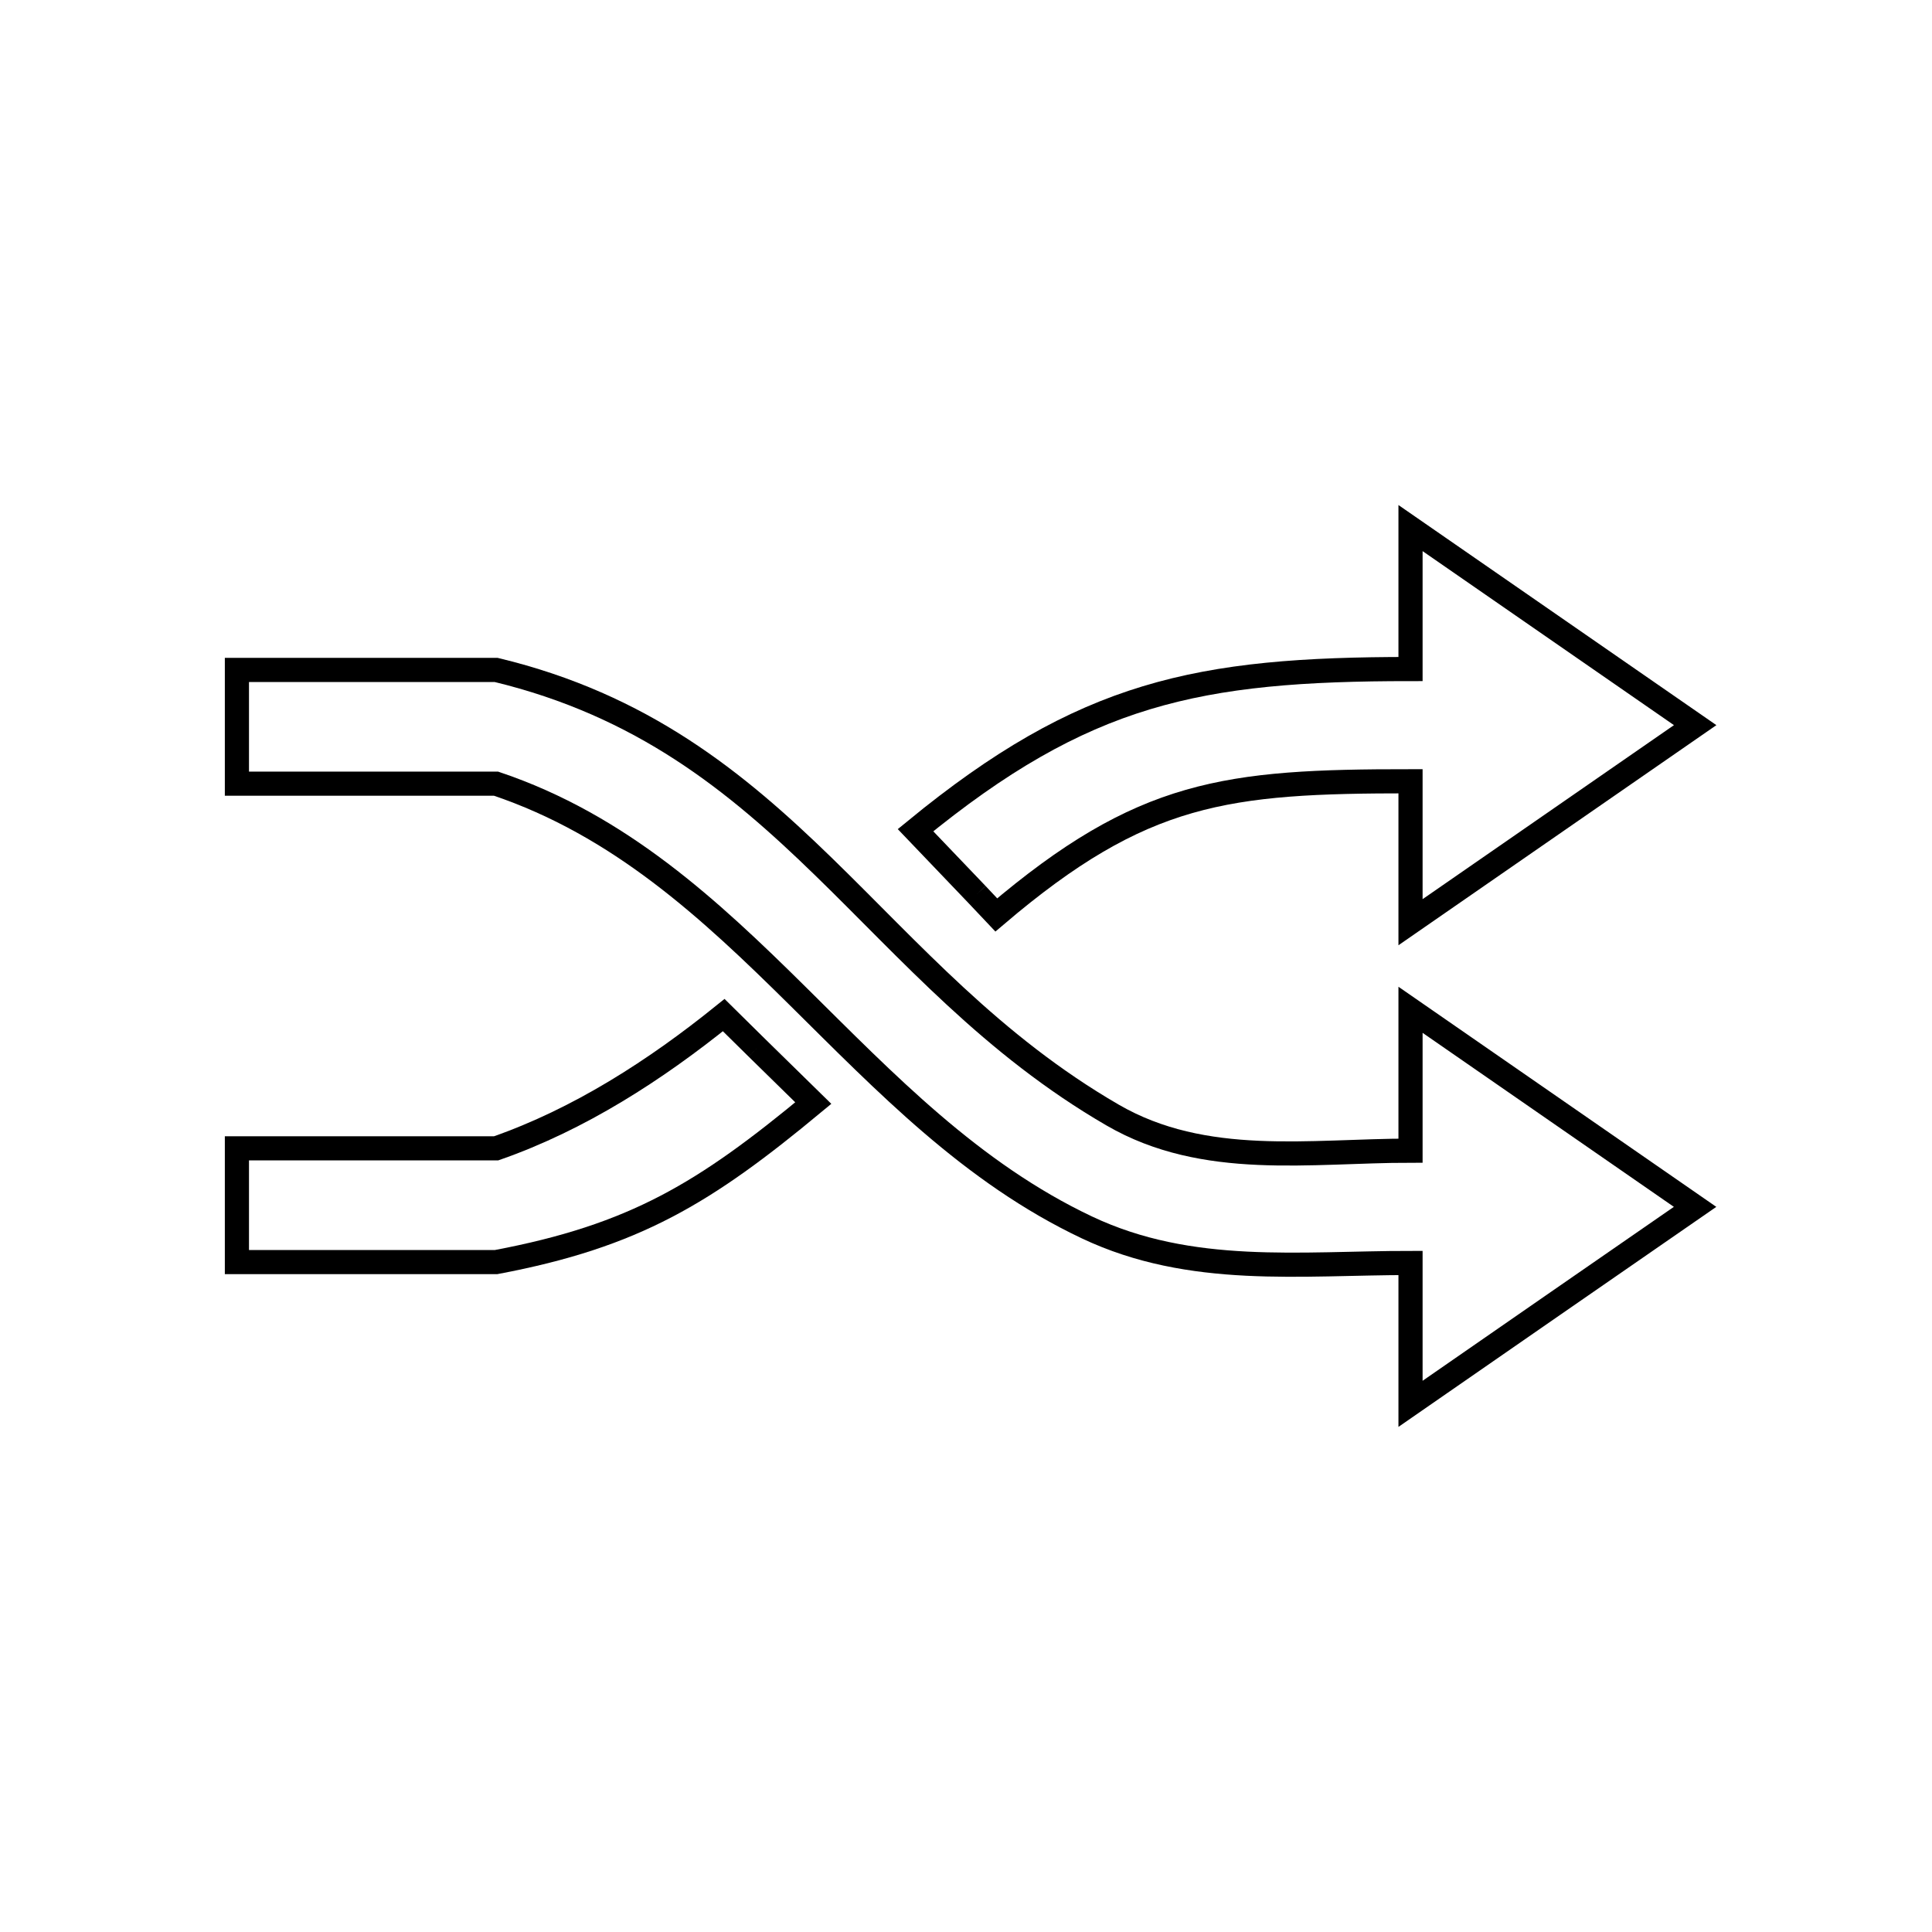 <svg xmlns="http://www.w3.org/2000/svg" viewBox="0.0 0.0 24.0 24.0" height="200px" width="200px"><path fill="none" stroke="black" stroke-width=".3" stroke-opacity="1.0"  filling="0" d="M12.134 11.109 L12.134 11.109 C11.88 10.844 11.627 10.578 11.373 10.313 L11.373 10.313 C13.468 8.596 14.877 8.311 17.522 8.311 L17.522 6.56 L21.058 9.008 L17.522 11.456 L17.522 9.705 C15.229 9.705 14.192 9.821 12.376 11.366 L12.376 11.366 C12.295 11.281 12.215 11.195 12.134 11.109 L12.134 11.109"></path>
<path fill="none" stroke="black" stroke-width=".3" stroke-opacity="1.0"  filling="0" d="M9.405 13.019 L9.405 13.019 C9.638 13.247 9.87 13.475 10.103 13.703 L10.103 13.703 C8.756 14.82 7.886 15.353 6.163 15.678 L2.943 15.678 L2.943 14.265 L6.163 14.265 C7.194 13.905 8.14 13.296 8.99 12.61 L8.99 12.61 C9.128 12.747 9.267 12.883 9.405 13.019 L9.405 13.019"></path>
<path fill="none" stroke="black" stroke-width=".3" stroke-opacity="1.0"  filling="0" d="M19.289 16.215 L17.522 17.439 L17.522 15.689 C16.156 15.689 14.795 15.859 13.503 15.248 C12.067 14.569 10.999 13.45 9.907 12.371 C8.815 11.291 7.698 10.252 6.162 9.735 L2.943 9.735 L2.943 8.322 L6.163 8.322 C7.976 8.759 9.14 9.706 10.226 10.762 C11.313 11.818 12.321 12.982 13.822 13.852 C14.964 14.514 16.276 14.294 17.522 14.294 L17.522 12.544 L21.057 14.992 L19.289 16.215"></path></svg>